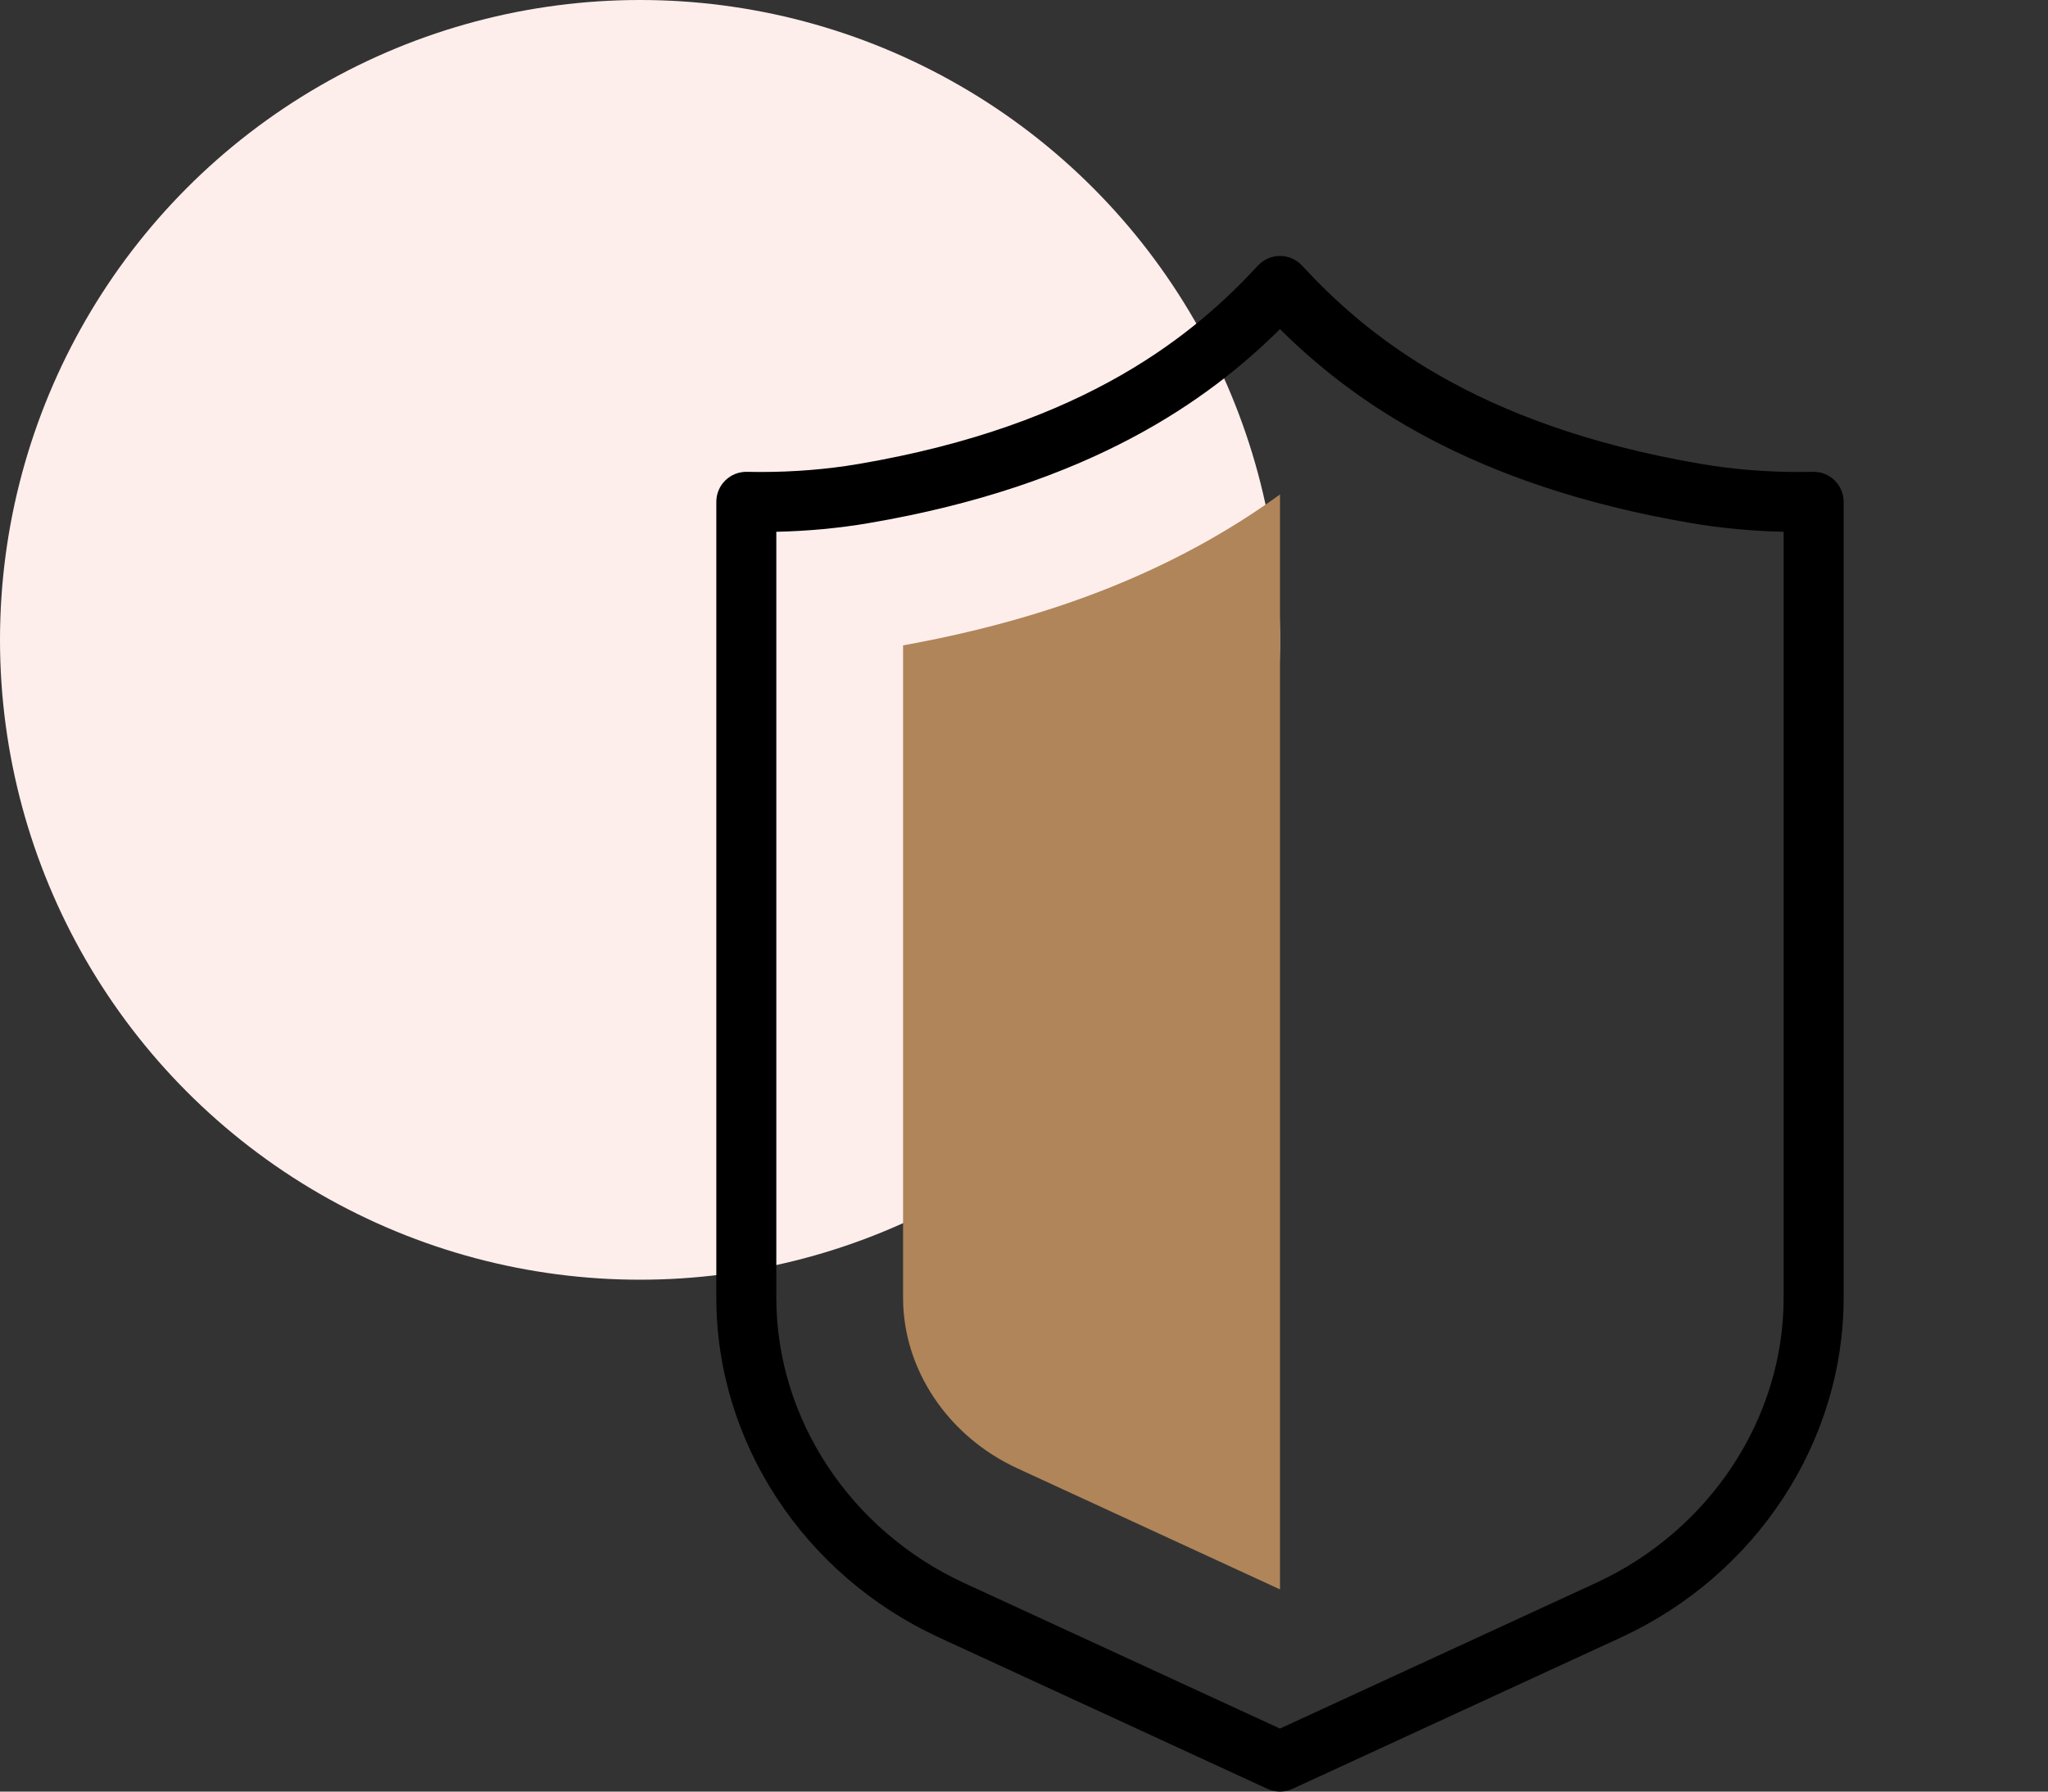 <svg width="64" height="56" viewBox="0 0 64 56" fill="none" xmlns="http://www.w3.org/2000/svg">
<rect x="0" y="0" width="64" height="56" fill="#333333" stroke="none"/>
<circle cx="20" cy="20" r="20" fill="#FDEEEC"/>
<g clip-path="url(#clip0_85_2324)">
<path d="M28.221 20.172V40.566C28.221 42.804 29.622 44.896 31.792 45.896L40 49.68V15.455C36.769 17.794 32.927 19.324 28.221 20.172Z" fill="#b08559"/>
<path d="M57.332 15.015C57.152 14.839 56.912 14.742 56.656 14.748C56.513 14.751 56.371 14.753 56.231 14.753C55.179 14.753 54.154 14.67 53.184 14.505C46 13.287 42.611 10.381 40.688 8.301C40.51 8.109 40.261 8 39.999 8C39.738 8 39.489 8.109 39.311 8.301C37.387 10.381 33.998 13.287 26.814 14.505C25.845 14.669 24.82 14.753 23.768 14.753C23.628 14.753 23.486 14.751 23.343 14.748C23.089 14.743 22.847 14.839 22.667 15.015C22.486 15.192 22.385 15.433 22.385 15.685V40.566C22.385 45.066 25.116 49.234 29.344 51.183L39.607 55.914C39.731 55.971 39.865 56 39.999 56C40.133 56 40.267 55.971 40.392 55.914L50.654 51.183C54.882 49.234 57.614 45.066 57.614 40.566V15.685C57.614 15.433 57.512 15.192 57.332 15.015ZM55.739 40.566C55.739 44.337 53.435 47.836 49.869 49.48L39.999 54.03L30.129 49.48C26.564 47.836 24.26 44.337 24.26 40.566V16.622C25.245 16.6 26.208 16.51 27.128 16.354C34.096 15.172 37.791 12.477 39.999 10.288C42.208 12.477 45.903 15.172 52.871 16.354C53.791 16.51 54.754 16.6 55.739 16.622V40.566Z" fill="black"/>
</g>
<defs>
<clipPath id="clip0_85_2324">
<rect width="48" height="48" fill="white" transform="translate(16 8)"/>
</clipPath>
</defs>
</svg>
